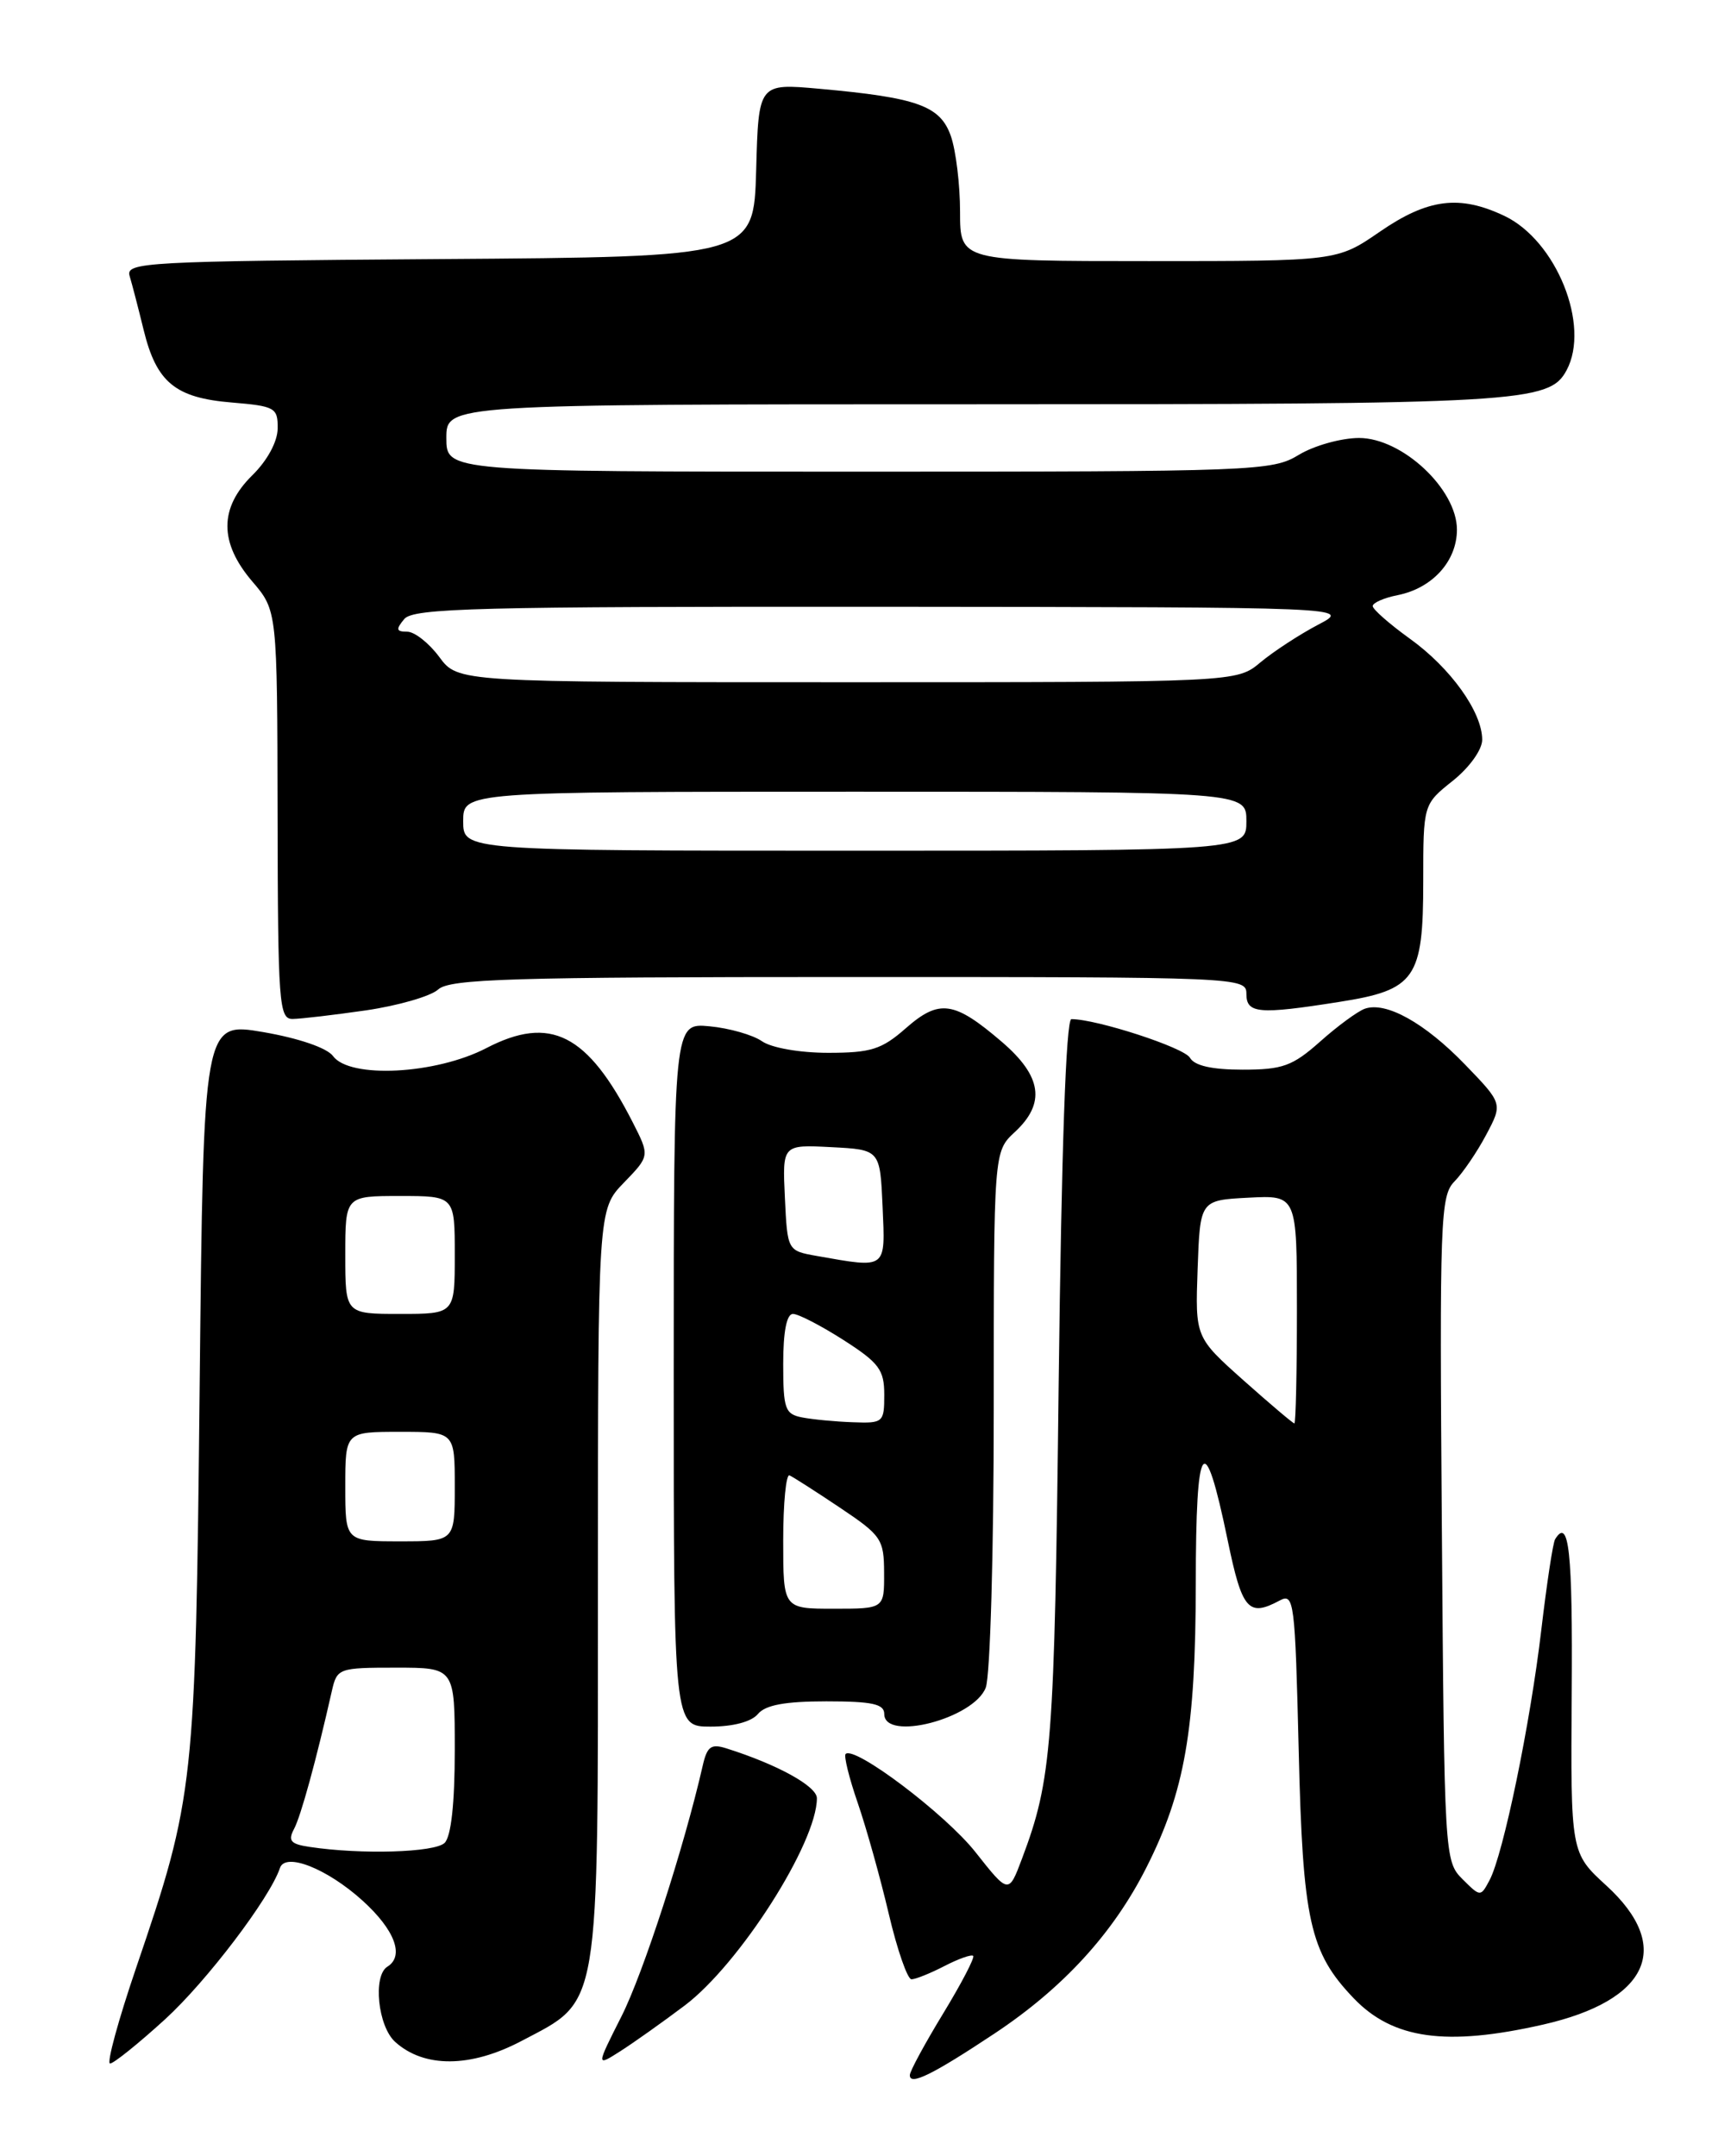 <?xml version="1.0" encoding="UTF-8" standalone="no"?>
<!DOCTYPE svg PUBLIC "-//W3C//DTD SVG 1.1//EN" "http://www.w3.org/Graphics/SVG/1.1/DTD/svg11.dtd" >
<svg xmlns="http://www.w3.org/2000/svg" xmlns:xlink="http://www.w3.org/1999/xlink" version="1.1" viewBox="0 0 204 256">
 <g >
 <path fill="currentColor"
d=" M 118.12 241.42 C 126.26 236.01 132.18 229.54 136.11 221.76 C 140.69 212.72 141.97 205.37 141.99 188.05 C 142.00 170.76 142.99 169.40 145.77 182.84 C 147.49 191.16 148.23 192.02 151.95 190.03 C 153.66 189.11 153.78 190.08 154.21 207.78 C 154.69 228.06 155.52 231.80 160.75 237.26 C 165.40 242.11 171.73 242.99 183.22 240.38 C 195.79 237.52 198.70 231.16 190.75 223.88 C 186.50 219.99 186.50 219.99 186.63 200.99 C 186.75 184.20 186.30 180.08 184.66 182.75 C 184.40 183.16 183.67 188.00 183.02 193.50 C 181.71 204.68 178.50 220.19 176.87 223.24 C 175.81 225.23 175.79 225.23 173.65 223.10 C 171.53 220.98 171.50 220.34 171.21 181.52 C 170.93 144.72 171.03 141.97 172.71 140.27 C 173.69 139.27 175.39 136.78 176.47 134.74 C 178.44 131.03 178.44 131.03 173.97 126.40 C 169.18 121.44 164.56 118.87 162.05 119.77 C 161.20 120.08 158.81 121.83 156.75 123.67 C 153.47 126.58 152.30 127.00 147.55 127.00 C 143.90 127.00 141.84 126.53 141.30 125.59 C 140.62 124.38 130.23 121.00 127.22 121.00 C 126.58 121.00 126.04 136.56 125.71 164.25 C 125.21 207.31 124.91 211.23 121.35 220.69 C 119.77 224.89 119.77 224.89 115.82 219.89 C 112.25 215.37 101.45 207.22 100.41 208.25 C 100.18 208.48 100.83 211.11 101.86 214.09 C 102.88 217.06 104.54 222.99 105.54 227.25 C 106.54 231.51 107.76 235.00 108.23 235.00 C 108.71 235.00 110.47 234.29 112.14 233.43 C 113.82 232.56 115.35 232.02 115.56 232.22 C 115.76 232.43 114.16 235.50 112.00 239.05 C 109.84 242.60 108.05 245.89 108.04 246.36 C 107.98 247.68 110.71 246.34 118.12 241.42 Z  M 19.60 239.75 C 24.53 235.25 32.05 225.35 33.24 221.79 C 33.87 219.89 38.82 221.84 43.03 225.64 C 46.88 229.12 48.05 232.23 46.00 233.50 C 44.25 234.58 44.87 240.58 46.92 242.43 C 50.36 245.54 55.86 245.51 61.89 242.34 C 71.35 237.35 71.00 239.43 71.00 188.06 C 71.00 143.60 71.00 143.60 74.08 140.42 C 77.16 137.24 77.16 137.24 75.13 133.25 C 69.76 122.73 65.35 120.50 57.75 124.44 C 51.74 127.56 41.51 128.09 39.54 125.38 C 38.83 124.42 35.49 123.27 31.26 122.54 C 24.16 121.33 24.16 121.33 23.71 164.41 C 23.21 212.18 23.09 213.31 16.18 233.59 C 14.04 239.87 12.64 245.00 13.07 245.00 C 13.49 245.00 16.43 242.64 19.60 239.75 Z  M 81.28 238.13 C 87.79 233.24 97.00 218.81 97.00 213.50 C 97.00 212.08 92.33 209.50 86.28 207.59 C 84.43 207.00 83.96 207.34 83.43 209.69 C 81.22 219.35 76.38 234.29 73.80 239.39 C 70.78 245.37 70.78 245.37 73.64 243.55 C 75.21 242.55 78.65 240.11 81.28 238.13 Z  M 90.00 203.50 C 90.89 202.43 93.23 202.00 98.12 202.00 C 103.57 202.00 105.00 202.31 105.00 203.50 C 105.00 206.81 115.65 204.05 117.05 200.37 C 117.58 198.99 118.00 184.24 118.00 167.30 C 118.00 136.73 118.00 136.73 120.50 134.41 C 124.19 130.99 123.73 127.78 118.94 123.68 C 113.29 118.84 111.53 118.60 107.56 122.08 C 104.69 124.60 103.43 125.00 98.34 125.00 C 94.96 125.00 91.60 124.41 90.47 123.62 C 89.39 122.87 86.59 122.07 84.25 121.85 C 80.00 121.45 80.00 121.45 80.00 163.22 C 80.00 205.00 80.00 205.00 84.38 205.00 C 87.05 205.00 89.24 204.42 90.00 203.50 Z  M 43.45 119.96 C 47.27 119.40 51.13 118.29 52.03 117.48 C 53.42 116.22 60.64 116.00 100.83 116.00 C 147.33 116.00 148.00 116.03 148.00 118.00 C 148.00 120.34 149.45 120.47 159.00 118.96 C 168.08 117.54 169.00 116.21 169.00 104.64 C 169.00 95.50 169.00 95.50 172.50 92.71 C 174.49 91.12 176.00 89.01 176.00 87.83 C 176.00 84.54 172.25 79.31 167.42 75.84 C 164.99 74.09 163.00 72.34 163.00 71.96 C 163.00 71.57 164.34 70.98 165.97 70.66 C 170.10 69.83 173.00 66.62 173.00 62.88 C 173.00 58.08 166.50 52.00 161.37 52.00 C 159.24 52.01 156.03 52.91 154.23 54.00 C 151.07 55.93 149.16 56.00 101.98 56.00 C 53.00 56.00 53.00 56.00 53.00 52.00 C 53.00 48.00 53.00 48.00 115.85 48.00 C 180.68 48.00 183.96 47.81 186.02 43.96 C 188.87 38.65 184.80 28.56 178.63 25.63 C 173.31 23.11 169.56 23.58 163.86 27.50 C 158.78 31.00 158.78 31.00 136.39 31.00 C 114.00 31.00 114.00 31.00 114.00 25.15 C 114.00 21.93 113.51 17.89 112.91 16.16 C 111.65 12.56 108.96 11.59 97.29 10.54 C 90.07 9.89 90.07 9.89 89.79 20.19 C 89.50 30.50 89.50 30.50 52.19 30.76 C 17.29 31.01 14.91 31.14 15.39 32.76 C 15.68 33.72 16.43 36.61 17.06 39.19 C 18.58 45.40 20.81 47.24 27.52 47.79 C 32.66 48.22 33.00 48.41 32.97 50.87 C 32.96 52.44 31.74 54.68 29.97 56.42 C 26.02 60.30 26.01 64.42 29.96 69.04 C 32.92 72.50 32.92 72.50 32.96 96.75 C 33.00 119.17 33.13 121.00 34.75 120.98 C 35.71 120.97 39.63 120.51 43.45 119.96 Z  M 147.66 163.89 C 141.92 158.77 141.92 158.77 142.21 150.64 C 142.50 142.50 142.50 142.50 148.25 142.20 C 154.00 141.90 154.00 141.90 154.00 155.45 C 154.00 162.90 153.86 169.00 153.70 169.00 C 153.53 169.00 150.82 166.70 147.66 163.89 Z  M 36.75 219.28 C 34.51 218.95 34.17 218.55 34.91 217.16 C 35.72 215.65 37.54 209.03 39.41 200.75 C 40.02 198.07 40.22 198.00 47.02 198.00 C 54.00 198.00 54.00 198.00 54.00 207.80 C 54.00 214.09 53.57 218.03 52.80 218.80 C 51.65 219.95 42.89 220.21 36.75 219.28 Z  M 41.00 176.50 C 41.00 170.00 41.00 170.00 47.50 170.00 C 54.00 170.00 54.00 170.00 54.00 176.50 C 54.00 183.00 54.00 183.00 47.50 183.00 C 41.00 183.00 41.00 183.00 41.00 176.50 Z  M 41.00 149.00 C 41.00 142.00 41.00 142.00 47.50 142.00 C 54.00 142.00 54.00 142.00 54.00 149.00 C 54.00 156.00 54.00 156.00 47.50 156.00 C 41.00 156.00 41.00 156.00 41.00 149.00 Z  M 93.00 182.92 C 93.00 178.47 93.34 174.98 93.75 175.17 C 94.16 175.35 96.85 177.07 99.73 179.00 C 104.66 182.30 104.97 182.74 104.98 186.75 C 105.00 191.00 105.00 191.00 99.00 191.00 C 93.00 191.00 93.00 191.00 93.00 182.92 Z  M 95.25 168.29 C 93.22 167.90 93.00 167.29 93.00 161.93 C 93.00 158.09 93.41 156.00 94.16 156.00 C 94.80 156.00 97.50 157.40 100.16 159.10 C 104.39 161.81 105.00 162.64 105.00 165.60 C 105.00 168.89 104.87 169.00 101.25 168.86 C 99.19 168.79 96.49 168.53 95.25 168.29 Z  M 97.00 149.12 C 93.50 148.50 93.50 148.50 93.20 142.20 C 92.90 135.90 92.90 135.90 98.70 136.20 C 104.50 136.50 104.50 136.50 104.80 143.25 C 105.13 150.77 105.36 150.59 97.00 149.12 Z  M 55.00 97.50 C 55.00 94.00 55.00 94.00 101.50 94.00 C 148.00 94.00 148.00 94.00 148.00 97.50 C 148.00 101.00 148.00 101.00 101.50 101.00 C 55.00 101.00 55.00 101.00 55.00 97.50 Z  M 52.16 78.00 C 50.94 76.35 49.22 75.00 48.35 75.00 C 47.05 75.00 46.98 74.73 48.00 73.50 C 49.08 72.20 56.61 72.01 104.87 72.04 C 160.50 72.09 160.50 72.09 156.50 74.18 C 154.30 75.34 151.23 77.34 149.67 78.64 C 146.85 81.00 146.85 81.00 100.61 81.00 C 54.38 81.00 54.38 81.00 52.16 78.00 Z "/>
</g>
</svg>